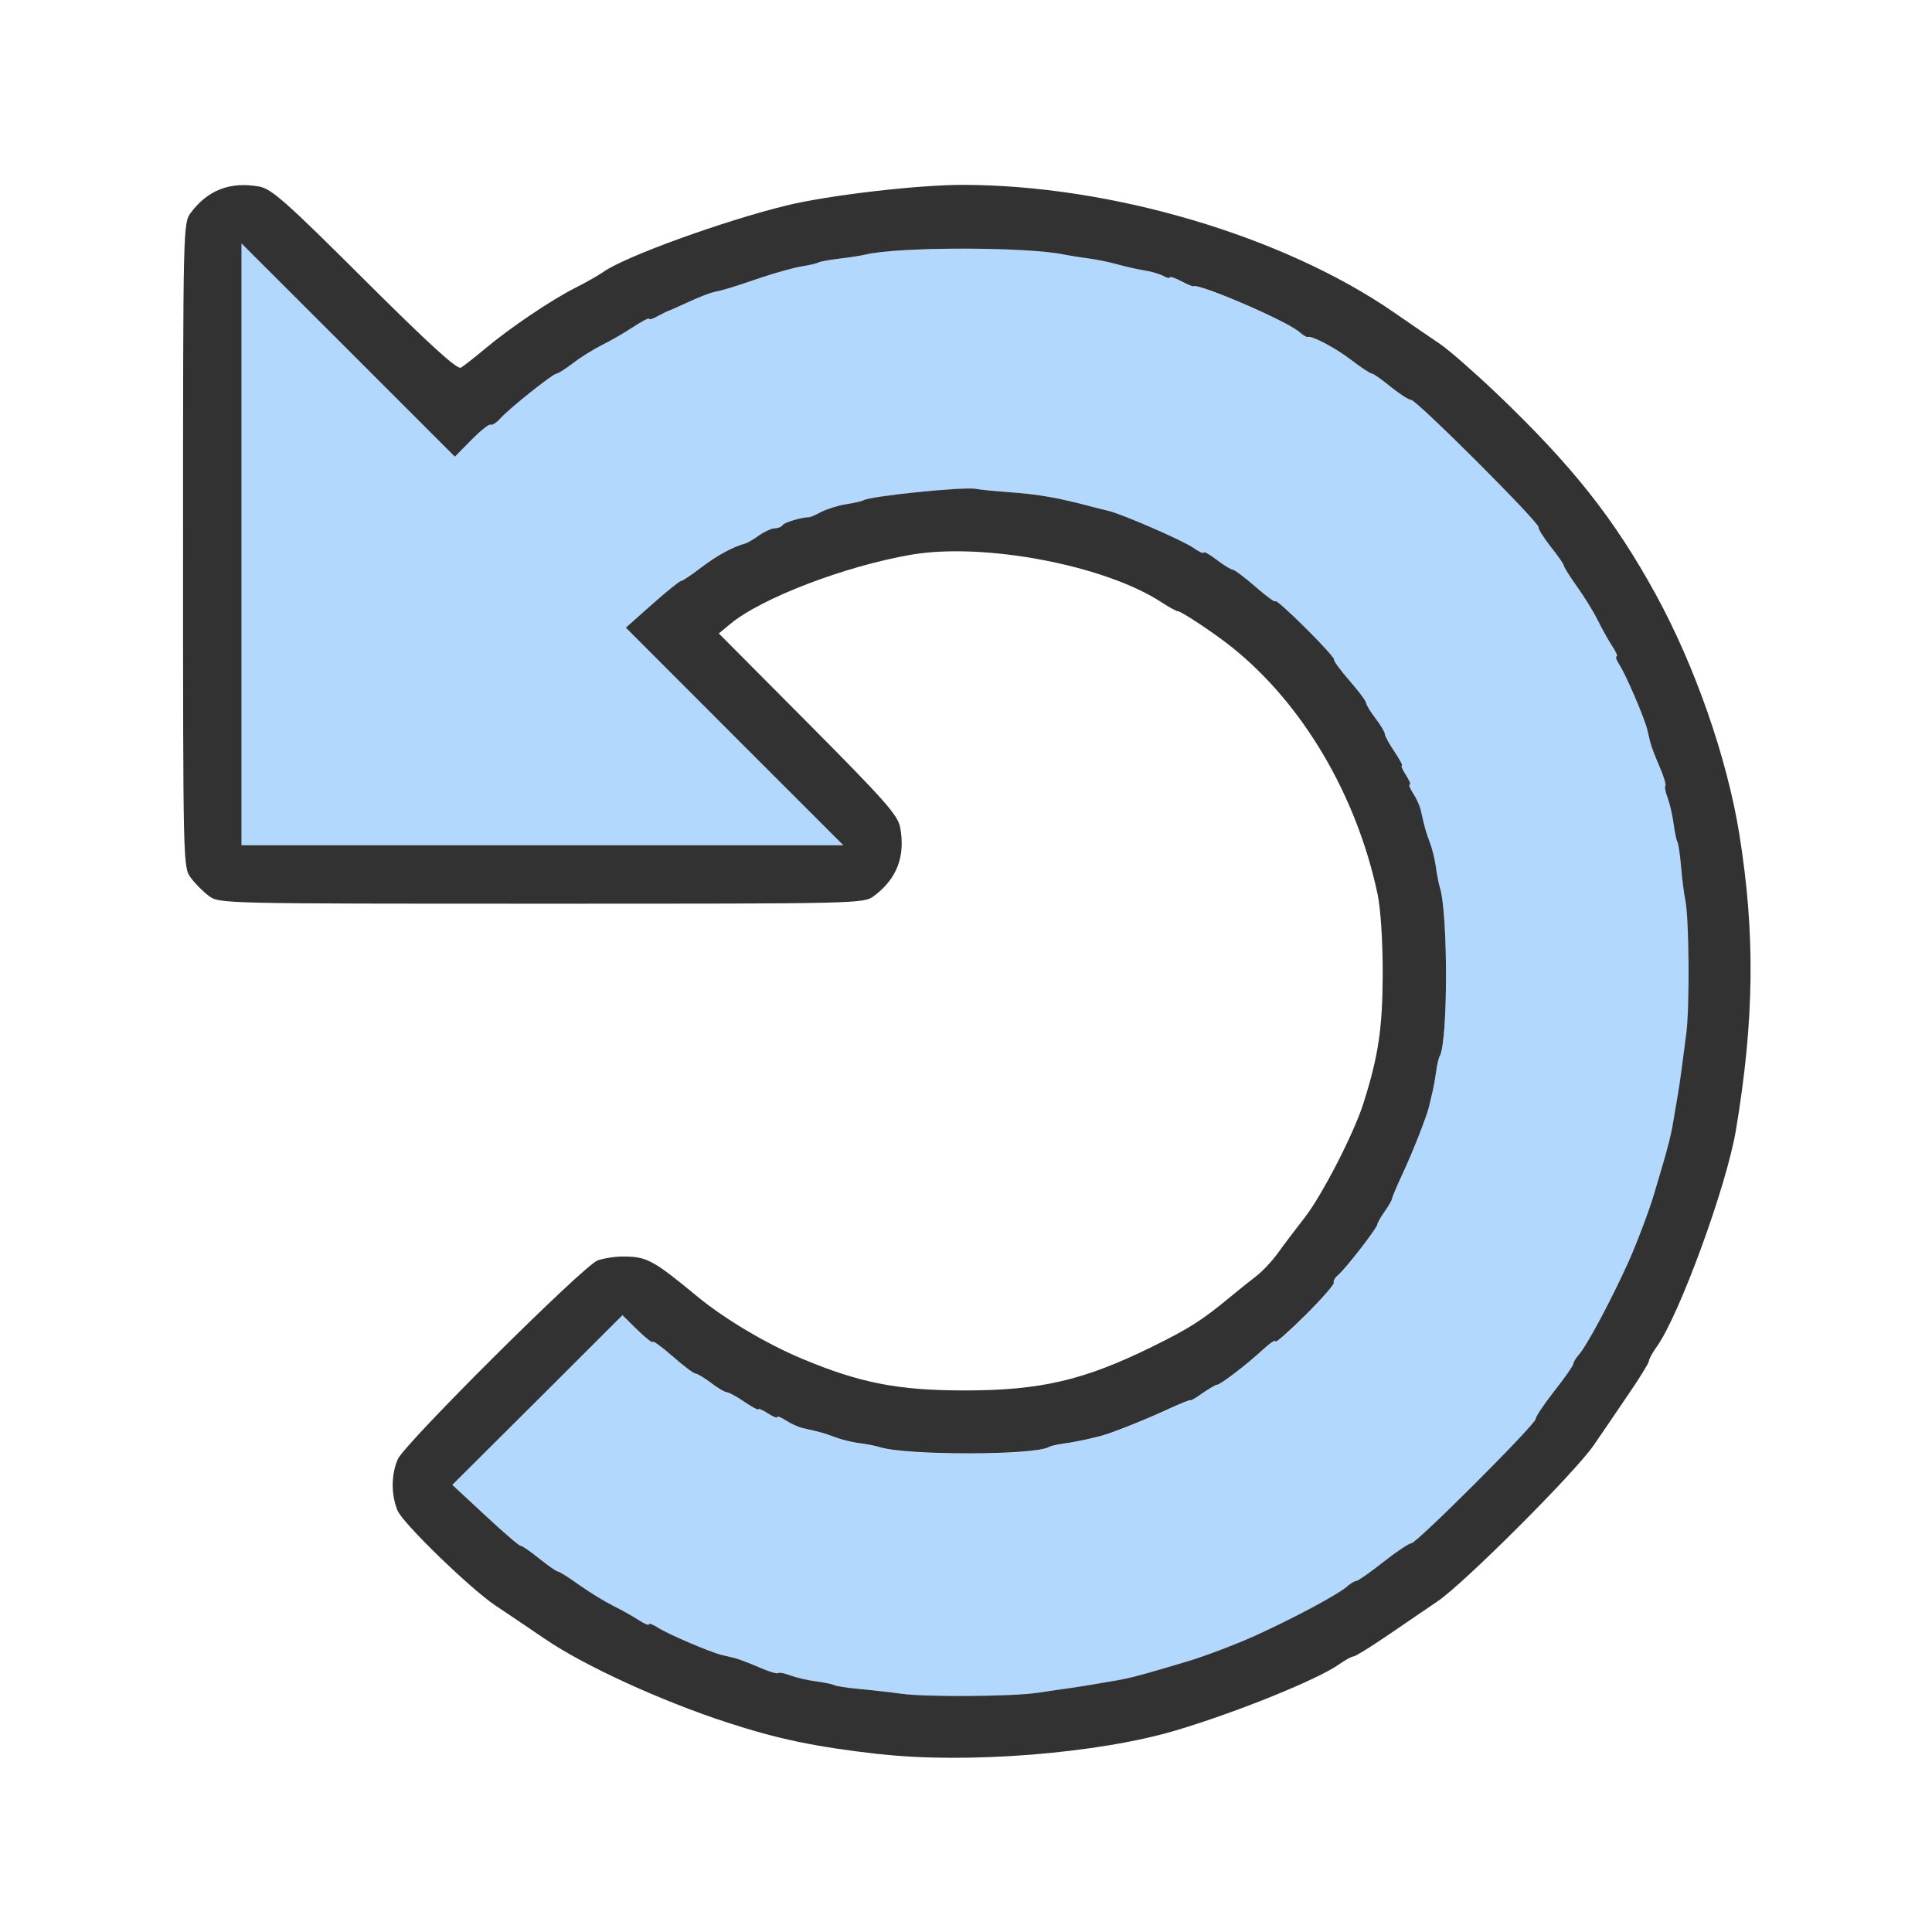 <?xml version="1.0" encoding="UTF-8" standalone="no"?>
<!-- Created with Inkscape (http://www.inkscape.org/) -->

<svg
   version="1.1"
   id="svg2"
   width="1600"
   height="1600"
   viewBox="0 0 1600 1600"
   sodipodi:docname="undo.svg"
   inkscape:version="1.2.2 (732a01da63, 2022-12-09)"
   xmlns:inkscape="http://www.inkscape.org/namespaces/inkscape"
   xmlns:sodipodi="http://sodipodi.sourceforge.net/DTD/sodipodi-0.dtd"
   xmlns="http://www.w3.org/2000/svg"
   xmlns:svg="http://www.w3.org/2000/svg"
   xmlns:rdf="http://www.w3.org/1999/02/22-rdf-syntax-ns#"
   xmlns:cc="http://creativecommons.org/ns#"
   xmlns:dc="http://purl.org/dc/elements/1.1/">
  <defs
     id="defs6" />
  <sodipodi:namedview
     pagecolor="#808080"
     bordercolor="#666666"
     borderopacity="1"
     objecttolerance="10"
     gridtolerance="10"
     guidetolerance="10"
     inkscape:pageopacity="0"
     inkscape:pageshadow="2"
     inkscape:window-width="1993"
     inkscape:window-height="1009"
     id="namedview4"
     showgrid="false"
     inkscape:zoom="0.5"
     inkscape:cx="9"
     inkscape:cy="8"
     inkscape:window-x="-8"
     inkscape:window-y="-8"
     inkscape:window-maximized="1"
     inkscape:current-layer="UNDO"
     inkscape:showpageshadow="0"
     inkscape:pagecheckerboard="true"
     inkscape:deskcolor="#d1d1d1" />
  <g
     id="UNDO"
     transform="matrix(100,0,0,100,0,4.9999997e-5)"
     style="stroke-width:0.011">
    <path
       style="fill:none;stroke-width:0"
       d="M 0,8 V 0 h 8 8 v 8 8 H 8 0 Z m 8.734,6.516 c 0.536,-0.065 0.718,-0.099 1.005,-0.185 0.506,-0.152 1.175,-0.423 1.35,-0.547 0.05,-0.036 0.104,-0.065 0.119,-0.065 0.015,0 0.139,-0.076 0.276,-0.17 0.137,-0.093 0.327,-0.222 0.421,-0.287 0.223,-0.152 1.142,-1.071 1.293,-1.293 0.064,-0.095 0.193,-0.284 0.287,-0.421 0.093,-0.137 0.17,-0.261 0.17,-0.276 0,-0.015 0.029,-0.068 0.065,-0.119 0.187,-0.263 0.578,-1.332 0.655,-1.792 C 14.529,8.448 14.537,7.73 14.404,6.906 14.302,6.278 14.035,5.513 13.711,4.922 13.58,4.683 13.541,4.62 13.306,4.27 13.071,3.92 12.233,3.058 11.929,2.851 11.856,2.802 11.683,2.683 11.544,2.587 10.626,1.953 9.197,1.531 7.97,1.531 7.598,1.531 6.86,1.617 6.516,1.701 5.999,1.827 5.182,2.122 5,2.25 4.957,2.28 4.85,2.341 4.762,2.385 4.566,2.484 4.223,2.715 4.016,2.889 3.93,2.961 3.84,3.031 3.817,3.045 3.787,3.063 3.553,2.85 3.02,2.319 2.369,1.67 2.249,1.564 2.147,1.545 1.908,1.502 1.721,1.573 1.58,1.762 c -0.064,0.086 -0.064,0.108 -0.064,2.754 0,2.645 5.337e-4,2.668 0.064,2.754 0.035,0.047 0.103,0.115 0.151,0.151 0.086,0.064 0.108,0.064 2.754,0.064 2.645,0 2.668,-5.344e-4 2.754,-0.064 C 7.427,7.279 7.498,7.092 7.455,6.853 7.436,6.751 7.33,6.631 6.693,5.99 L 5.953,5.246 6.047,5.168 C 6.304,4.954 6.995,4.689 7.545,4.594 c 0.605,-0.104 1.612,0.088 2.08,0.396 0.06,0.04 0.118,0.072 0.13,0.072 0.029,0 0.302,0.182 0.446,0.297 0.587,0.468 1.034,1.226 1.209,2.047 0.026,0.121 0.043,0.386 0.042,0.656 -8.31e-4,0.453 -0.036,0.687 -0.161,1.078 -0.08,0.251 -0.344,0.763 -0.487,0.945 -0.073,0.093 -0.171,0.223 -0.219,0.29 -0.048,0.067 -0.129,0.154 -0.181,0.193 -0.052,0.04 -0.146,0.115 -0.21,0.168 C 9.959,10.931 9.848,11.003 9.544,11.152 8.979,11.43 8.622,11.514 8,11.515 7.442,11.516 7.126,11.455 6.641,11.252 6.347,11.129 5.998,10.922 5.774,10.737 5.407,10.433 5.356,10.406 5.156,10.406 c -0.067,0 -0.161,0.015 -0.209,0.033 -0.117,0.044 -1.598,1.517 -1.654,1.646 -0.055,0.128 -0.056,0.294 -9.625e-4,0.426 0.044,0.105 0.6,0.644 0.809,0.784 0.064,0.043 0.163,0.11 0.219,0.148 0.056,0.038 0.144,0.098 0.195,0.133 0.429,0.291 1.409,0.701 1.969,0.824 0.723,0.158 1.552,0.201 2.25,0.117 z"
       id="path823"
       inkscape:connector-curvature="0" />
    <path
       style="fill:#b2d8fe;stroke-width:0"
       d="m 7.469,14.027 c -0.095,-0.013 -0.254,-0.031 -0.354,-0.04 -0.1,-0.009 -0.193,-0.024 -0.206,-0.032 -0.014,-0.008 -0.081,-0.022 -0.15,-0.031 -0.069,-0.009 -0.164,-0.031 -0.212,-0.049 -0.048,-0.018 -0.093,-0.027 -0.101,-0.019 -0.008,0.008 -0.08,-0.014 -0.16,-0.049 -0.08,-0.035 -0.17,-0.069 -0.2,-0.076 -0.03,-0.007 -0.079,-0.019 -0.109,-0.026 C 5.882,13.682 5.527,13.53 5.449,13.479 5.408,13.452 5.375,13.44 5.375,13.452 c 0,0.012 -0.039,-0.004 -0.086,-0.036 -0.047,-0.031 -0.142,-0.084 -0.211,-0.118 -0.069,-0.034 -0.195,-0.111 -0.28,-0.172 -0.086,-0.061 -0.165,-0.111 -0.176,-0.111 -0.012,0 -0.082,-0.049 -0.157,-0.109 -0.075,-0.06 -0.143,-0.107 -0.152,-0.104 -0.009,0.003 -0.14,-0.11 -0.291,-0.25 l -0.275,-0.255 0.704,-0.702 0.704,-0.702 0.126,0.123 c 0.069,0.067 0.126,0.112 0.126,0.098 0,-0.013 0.074,0.04 0.164,0.119 0.09,0.079 0.175,0.143 0.19,0.143 0.014,0 0.072,0.035 0.128,0.078 0.056,0.043 0.115,0.078 0.131,0.078 0.016,0 0.081,0.036 0.145,0.079 0.064,0.044 0.117,0.071 0.117,0.062 0,-0.01 0.035,0.006 0.078,0.034 0.043,0.028 0.078,0.042 0.078,0.031 0,-0.011 0.033,0.002 0.074,0.029 0.041,0.027 0.104,0.055 0.141,0.063 0.144,0.032 0.179,0.042 0.266,0.075 0.049,0.019 0.139,0.041 0.199,0.049 0.06,0.008 0.137,0.023 0.17,0.033 0.218,0.069 1.288,0.068 1.401,-0.002 0.012,-0.008 0.07,-0.021 0.128,-0.029 C 8.874,11.947 8.957,11.932 9,11.922 c 0.043,-0.01 0.092,-0.022 0.109,-0.026 0.08,-0.019 0.363,-0.131 0.547,-0.216 0.112,-0.052 0.203,-0.089 0.203,-0.082 0,0.007 0.044,-0.019 0.099,-0.058 0.054,-0.039 0.108,-0.07 0.121,-0.07 0.028,0 0.251,-0.171 0.382,-0.293 0.056,-0.052 0.102,-0.081 0.102,-0.066 0,0.016 0.112,-0.082 0.248,-0.218 0.137,-0.136 0.242,-0.257 0.235,-0.269 -0.007,-0.012 0.009,-0.041 0.036,-0.063 0.062,-0.051 0.325,-0.391 0.325,-0.42 0,-0.012 0.027,-0.058 0.059,-0.104 0.032,-0.046 0.06,-0.094 0.062,-0.107 0.002,-0.013 0.043,-0.112 0.093,-0.219 0.082,-0.177 0.194,-0.46 0.212,-0.539 0.004,-0.017 0.016,-0.066 0.026,-0.109 0.01,-0.043 0.026,-0.126 0.034,-0.184 0.008,-0.058 0.021,-0.116 0.029,-0.128 0.07,-0.113 0.071,-1.182 0.002,-1.401 -0.011,-0.034 -0.026,-0.11 -0.033,-0.17 -0.008,-0.06 -0.03,-0.15 -0.049,-0.199 -0.033,-0.087 -0.043,-0.122 -0.075,-0.266 -0.008,-0.037 -0.036,-0.1 -0.063,-0.141 C 11.677,6.533 11.664,6.5 11.675,6.5 c 0.011,0 -0.003,-0.035 -0.031,-0.078 -0.028,-0.043 -0.043,-0.078 -0.034,-0.078 0.01,0 -0.018,-0.052 -0.062,-0.117 -0.044,-0.064 -0.079,-0.13 -0.079,-0.145 0,-0.016 -0.035,-0.075 -0.078,-0.131 -0.043,-0.056 -0.078,-0.114 -0.078,-0.128 0,-0.014 -0.063,-0.098 -0.139,-0.186 -0.077,-0.088 -0.133,-0.166 -0.126,-0.173 0.007,-0.007 -0.099,-0.125 -0.236,-0.261 C 10.675,5.066 10.562,4.966 10.562,4.98 c 0,0.014 -0.074,-0.039 -0.164,-0.118 C 10.309,4.783 10.224,4.719 10.209,4.719 c -0.014,0 -0.074,-0.037 -0.133,-0.082 C 10.017,4.592 9.969,4.565 9.969,4.577 9.969,4.588 9.93,4.571 9.883,4.537 9.799,4.478 9.29,4.256 9.18,4.231 9.15,4.224 9.1,4.212 9.07,4.204 8.761,4.121 8.614,4.095 8.344,4.075 8.232,4.067 8.116,4.055 8.086,4.049 c -0.095,-0.02 -0.875,0.059 -0.933,0.095 -0.011,0.007 -0.074,0.021 -0.14,0.031 -0.066,0.011 -0.159,0.039 -0.206,0.064 -0.047,0.024 -0.093,0.044 -0.102,0.044 C 6.64,4.283 6.496,4.326 6.482,4.348 6.473,4.363 6.443,4.375 6.417,4.375 6.391,4.375 6.332,4.402 6.286,4.434 6.24,4.467 6.189,4.497 6.172,4.501 6.071,4.528 5.935,4.602 5.807,4.7 5.726,4.762 5.65,4.812 5.639,4.812 c -0.012,0 -0.119,0.087 -0.239,0.193 L 5.183,5.198 6.083,6.099 6.984,7 H 4.492 2 V 4.508 2.016 L 2.884,2.899 3.767,3.782 3.904,3.643 C 3.98,3.566 4.051,3.509 4.064,3.516 c 0.012,0.007 0.048,-0.016 0.081,-0.052 C 4.22,3.381 4.58,3.094 4.609,3.094 c 0.012,0 0.074,-0.039 0.136,-0.087 C 4.808,2.959 4.916,2.892 4.984,2.858 5.053,2.824 5.169,2.758 5.242,2.709 5.315,2.661 5.375,2.63 5.375,2.64 c 0,0.01 0.032,6.513e-4 0.07,-0.021 0.039,-0.021 0.077,-0.041 0.086,-0.043 0.009,-0.002 0.083,-0.035 0.165,-0.073 0.082,-0.038 0.177,-0.076 0.211,-0.083 0.099,-0.022 0.158,-0.04 0.394,-0.12 0.123,-0.042 0.275,-0.084 0.34,-0.094 0.064,-0.01 0.126,-0.025 0.138,-0.032 0.012,-0.007 0.09,-0.022 0.174,-0.032 0.084,-0.01 0.181,-0.025 0.217,-0.034 0.269,-0.065 1.331,-0.065 1.642,5.447e-4 0.044,0.009 0.131,0.023 0.195,0.031 0.064,0.008 0.176,0.03 0.25,0.051 0.074,0.02 0.177,0.043 0.228,0.052 0.052,0.008 0.118,0.028 0.148,0.044 0.03,0.016 0.055,0.021 0.055,0.012 0,-0.01 0.042,0.004 0.093,0.031 0.051,0.027 0.097,0.046 0.102,0.043 0.041,-0.028 0.771,0.285 0.879,0.377 0.032,0.027 0.063,0.046 0.07,0.043 0.029,-0.016 0.229,0.089 0.363,0.191 0.081,0.062 0.157,0.112 0.169,0.112 0.012,0 0.082,0.049 0.156,0.109 0.073,0.06 0.15,0.109 0.17,0.109 0.045,0 1.066,1.021 1.055,1.054 -0.004,0.013 0.041,0.085 0.101,0.16 0.06,0.075 0.109,0.145 0.109,0.157 0,0.012 0.05,0.091 0.111,0.176 0.061,0.086 0.138,0.212 0.172,0.28 0.034,0.069 0.087,0.164 0.118,0.211 0.031,0.047 0.047,0.086 0.036,0.086 -0.012,0 5.37e-4,0.033 0.027,0.074 0.051,0.077 0.203,0.432 0.226,0.527 0.007,0.03 0.019,0.079 0.026,0.109 0.007,0.03 0.041,0.12 0.076,0.2 0.035,0.08 0.057,0.152 0.049,0.16 -0.008,0.008 6.62e-4,0.053 0.019,0.101 0.018,0.048 0.04,0.143 0.049,0.212 0.009,0.069 0.022,0.136 0.031,0.15 0.008,0.013 0.022,0.106 0.031,0.206 0.009,0.1 0.024,0.224 0.035,0.276 0.032,0.153 0.037,0.89 0.008,1.109 -0.015,0.112 -0.033,0.252 -0.041,0.313 -0.008,0.06 -0.022,0.155 -0.032,0.211 -0.01,0.056 -0.024,0.14 -0.032,0.188 -0.021,0.128 -0.044,0.22 -0.111,0.445 -0.023,0.077 -0.046,0.155 -0.051,0.172 -0.038,0.132 -0.144,0.412 -0.214,0.566 -0.143,0.316 -0.344,0.692 -0.41,0.765 -0.024,0.027 -0.044,0.06 -0.044,0.074 0,0.014 -0.07,0.114 -0.156,0.223 -0.086,0.109 -0.156,0.214 -0.156,0.233 0,0.044 -0.986,1.03 -1.03,1.03 -0.019,0 -0.123,0.07 -0.233,0.156 -0.109,0.086 -0.21,0.156 -0.223,0.156 -0.014,0 -0.047,0.02 -0.074,0.044 -0.073,0.066 -0.449,0.267 -0.765,0.41 -0.153,0.069 -0.433,0.175 -0.566,0.214 -0.017,0.005 -0.095,0.028 -0.172,0.051 -0.225,0.067 -0.317,0.09 -0.445,0.111 -0.047,0.008 -0.132,0.022 -0.188,0.032 -0.056,0.01 -0.144,0.023 -0.195,0.03 -0.052,0.007 -0.157,0.022 -0.234,0.034 -0.201,0.03 -0.922,0.035 -1.125,0.008 z"
       id="path821"
       inkscape:connector-curvature="0" />
    <path
       style="fill:#323232;stroke-width:0"
       d="M 7.281,14.527 C 6.746,14.466 6.442,14.402 6.016,14.263 5.474,14.086 4.839,13.795 4.516,13.575 4.464,13.54 4.376,13.48 4.32,13.442 4.264,13.404 4.166,13.338 4.101,13.295 3.893,13.155 3.337,12.616 3.293,12.511 c -0.055,-0.131 -0.054,-0.298 9.625e-4,-0.426 0.056,-0.129 1.537,-1.602 1.654,-1.646 0.048,-0.018 0.142,-0.033 0.209,-0.033 0.2,0 0.25,0.027 0.618,0.331 0.224,0.185 0.572,0.392 0.866,0.515 0.485,0.203 0.802,0.264 1.359,0.263 0.622,-0.001 0.979,-0.085 1.544,-0.363 0.303,-0.149 0.415,-0.22 0.649,-0.415 0.064,-0.053 0.158,-0.128 0.21,-0.168 0.052,-0.04 0.133,-0.126 0.181,-0.193 0.048,-0.067 0.146,-0.197 0.219,-0.29 0.143,-0.182 0.407,-0.694 0.487,-0.945 0.125,-0.391 0.16,-0.626 0.161,-1.078 4.97e-4,-0.27 -0.017,-0.535 -0.042,-0.656 C 11.235,6.585 10.788,5.828 10.201,5.359 10.057,5.244 9.783,5.062 9.755,5.062 9.743,5.062 9.684,5.03 9.624,4.991 9.157,4.682 8.15,4.49 7.545,4.594 6.995,4.689 6.304,4.954 6.047,5.168 l -0.094,0.078 0.74,0.744 c 0.637,0.641 0.743,0.761 0.762,0.863 0.044,0.239 -0.027,0.425 -0.217,0.567 -0.086,0.064 -0.108,0.064 -2.754,0.064 -2.645,0 -2.668,-5.344e-4 -2.754,-0.064 C 1.683,7.385 1.615,7.317 1.58,7.269 1.516,7.184 1.516,7.161 1.516,4.516 c 0,-2.645 5.337e-4,-2.668 0.064,-2.754 C 1.721,1.573 1.908,1.502 2.147,1.545 2.249,1.564 2.369,1.67 3.02,2.319 3.553,2.85 3.787,3.063 3.817,3.045 3.84,3.031 3.93,2.961 4.016,2.889 4.223,2.715 4.566,2.484 4.762,2.385 4.85,2.341 4.957,2.28 5,2.25 5.182,2.122 5.999,1.827 6.516,1.701 6.86,1.617 7.598,1.531 7.97,1.531 c 1.227,0 2.656,0.422 3.574,1.056 0.139,0.096 0.312,0.215 0.385,0.264 0.072,0.049 0.282,0.233 0.466,0.408 0.627,0.599 0.972,1.034 1.317,1.663 0.324,0.591 0.591,1.356 0.692,1.984 0.133,0.824 0.125,1.541 -0.028,2.454 -0.077,0.461 -0.467,1.529 -0.655,1.792 -0.036,0.05 -0.065,0.104 -0.065,0.119 0,0.015 -0.076,0.139 -0.17,0.276 -0.093,0.137 -0.222,0.327 -0.287,0.421 -0.152,0.223 -1.071,1.142 -1.293,1.293 -0.095,0.064 -0.284,0.193 -0.421,0.287 -0.137,0.093 -0.261,0.17 -0.276,0.17 -0.015,0 -0.068,0.029 -0.119,0.065 -0.175,0.125 -0.844,0.396 -1.35,0.547 -0.642,0.192 -1.735,0.279 -2.459,0.196 z m 1.312,-0.508 c 0.077,-0.012 0.183,-0.027 0.234,-0.034 0.052,-0.007 0.139,-0.021 0.195,-0.03 0.056,-0.01 0.14,-0.024 0.188,-0.032 0.128,-0.021 0.22,-0.044 0.445,-0.111 0.077,-0.023 0.155,-0.046 0.172,-0.051 0.132,-0.038 0.412,-0.144 0.566,-0.214 0.316,-0.143 0.692,-0.344 0.765,-0.41 0.027,-0.024 0.06,-0.044 0.074,-0.044 0.014,0 0.114,-0.07 0.223,-0.156 0.109,-0.086 0.214,-0.156 0.233,-0.156 0.044,0 1.03,-0.986 1.03,-1.03 0,-0.019 0.07,-0.123 0.156,-0.233 0.086,-0.109 0.156,-0.21 0.156,-0.223 0,-0.014 0.02,-0.047 0.044,-0.074 0.066,-0.073 0.267,-0.449 0.41,-0.765 0.069,-0.153 0.175,-0.433 0.214,-0.566 0.005,-0.017 0.028,-0.095 0.051,-0.172 0.067,-0.225 0.09,-0.317 0.111,-0.445 0.008,-0.047 0.022,-0.132 0.032,-0.188 0.01,-0.056 0.024,-0.151 0.032,-0.211 0.008,-0.06 0.026,-0.201 0.041,-0.313 0.029,-0.219 0.024,-0.956 -0.008,-1.109 -0.011,-0.052 -0.027,-0.176 -0.035,-0.276 -0.009,-0.1 -0.022,-0.193 -0.031,-0.206 -0.008,-0.013 -0.022,-0.081 -0.031,-0.15 -0.009,-0.069 -0.031,-0.164 -0.049,-0.212 -0.018,-0.048 -0.027,-0.093 -0.019,-0.101 0.008,-0.008 -0.014,-0.08 -0.049,-0.16 -0.035,-0.08 -0.069,-0.17 -0.076,-0.2 -0.007,-0.03 -0.019,-0.079 -0.026,-0.109 -0.023,-0.095 -0.176,-0.45 -0.226,-0.527 -0.027,-0.041 -0.039,-0.074 -0.027,-0.074 0.012,0 -0.004,-0.039 -0.036,-0.086 -0.031,-0.047 -0.084,-0.142 -0.118,-0.211 -0.034,-0.069 -0.111,-0.195 -0.172,-0.28 -0.061,-0.086 -0.111,-0.165 -0.111,-0.176 0,-0.012 -0.049,-0.082 -0.109,-0.157 C 12.784,4.452 12.738,4.38 12.742,4.367 12.754,4.333 11.732,3.312 11.687,3.312 c -0.02,0 -0.096,-0.049 -0.17,-0.109 -0.073,-0.06 -0.143,-0.109 -0.156,-0.109 -0.012,0 -0.088,-0.05 -0.169,-0.112 -0.133,-0.102 -0.333,-0.207 -0.363,-0.191 -0.006,0.004 -0.038,-0.016 -0.07,-0.043 C 10.653,2.656 9.923,2.342 9.882,2.371 9.878,2.374 9.832,2.355 9.781,2.328 9.73,2.301 9.688,2.288 9.688,2.297 9.688,2.307 9.663,2.302 9.633,2.285 9.603,2.269 9.536,2.249 9.484,2.241 9.433,2.233 9.33,2.21 9.256,2.19 9.182,2.169 9.07,2.147 9.006,2.139 8.943,2.131 8.855,2.117 8.811,2.108 8.5,2.043 7.438,2.043 7.169,2.108 c -0.036,0.009 -0.133,0.024 -0.217,0.034 -0.084,0.01 -0.162,0.024 -0.174,0.032 -0.012,0.007 -0.074,0.022 -0.138,0.032 -0.064,0.01 -0.217,0.053 -0.34,0.094 C 6.066,2.38 6.007,2.398 5.908,2.42 5.874,2.427 5.779,2.465 5.697,2.503 5.614,2.541 5.54,2.574 5.531,2.576 5.523,2.579 5.484,2.598 5.445,2.619 5.407,2.641 5.375,2.65 5.375,2.64 5.375,2.63 5.315,2.661 5.242,2.709 5.169,2.758 5.053,2.824 4.984,2.858 4.916,2.892 4.808,2.959 4.746,3.007 4.683,3.055 4.622,3.094 4.609,3.094 c -0.029,0 -0.39,0.287 -0.465,0.371 -0.032,0.036 -0.069,0.059 -0.081,0.052 C 4.051,3.509 3.98,3.566 3.904,3.643 L 3.767,3.782 2.884,2.899 2,2.016 V 4.508 7 H 4.492 6.984 L 6.083,6.099 5.183,5.198 5.4,5.005 C 5.52,4.899 5.627,4.812 5.639,4.812 c 0.012,0 0.087,-0.05 0.168,-0.112 C 5.935,4.602 6.071,4.528 6.172,4.501 6.189,4.497 6.24,4.467 6.286,4.434 6.332,4.402 6.391,4.375 6.417,4.375 c 0.026,0 0.056,-0.012 0.065,-0.027 C 6.496,4.326 6.64,4.283 6.704,4.283 6.712,4.283 6.758,4.263 6.805,4.238 6.852,4.214 6.945,4.185 7.012,4.175 7.078,4.164 7.141,4.15 7.152,4.143 7.21,4.108 7.99,4.028 8.086,4.049 c 0.03,0.006 0.146,0.018 0.258,0.026 0.271,0.02 0.417,0.046 0.727,0.129 0.03,0.008 0.079,0.02 0.109,0.027 0.11,0.025 0.62,0.247 0.703,0.306 0.047,0.033 0.086,0.051 0.086,0.039 0,-0.012 0.048,0.015 0.107,0.06 0.059,0.045 0.119,0.082 0.133,0.082 0.014,0 0.1,0.064 0.19,0.143 0.09,0.079 0.164,0.132 0.164,0.118 0,-0.014 0.112,0.086 0.249,0.222 0.137,0.136 0.243,0.254 0.236,0.261 -0.007,0.007 0.049,0.085 0.126,0.173 0.077,0.088 0.139,0.171 0.139,0.186 0,0.014 0.035,0.072 0.078,0.128 0.043,0.056 0.078,0.115 0.078,0.131 0,0.016 0.036,0.081 0.079,0.145 0.044,0.064 0.071,0.117 0.062,0.117 -0.01,0 0.006,0.035 0.034,0.078 0.028,0.043 0.042,0.078 0.031,0.078 -0.011,0 0.002,0.033 0.029,0.074 0.027,0.041 0.055,0.104 0.063,0.141 0.032,0.144 0.042,0.179 0.075,0.266 0.019,0.049 0.041,0.139 0.049,0.199 0.008,0.06 0.023,0.137 0.033,0.17 0.069,0.218 0.068,1.288 -0.002,1.401 -0.008,0.012 -0.021,0.07 -0.029,0.128 -0.008,0.058 -0.023,0.141 -0.034,0.184 -0.01,0.043 -0.022,0.092 -0.026,0.109 -0.019,0.079 -0.13,0.362 -0.212,0.539 -0.05,0.107 -0.092,0.206 -0.093,0.219 -0.002,0.013 -0.029,0.061 -0.062,0.107 -0.032,0.046 -0.059,0.092 -0.059,0.104 0,0.029 -0.263,0.368 -0.325,0.42 -0.027,0.023 -0.043,0.051 -0.036,0.063 0.007,0.012 -0.098,0.133 -0.235,0.269 -0.137,0.136 -0.248,0.234 -0.248,0.218 0,-0.016 -0.046,0.014 -0.102,0.066 -0.131,0.122 -0.354,0.293 -0.382,0.293 -0.012,0 -0.066,0.032 -0.121,0.07 -0.054,0.039 -0.099,0.065 -0.099,0.058 0,-0.007 -0.091,0.03 -0.203,0.082 -0.184,0.085 -0.467,0.197 -0.547,0.216 -0.017,0.004 -0.066,0.016 -0.109,0.026 -0.043,0.01 -0.126,0.026 -0.184,0.034 -0.058,0.008 -0.116,0.021 -0.128,0.029 -0.113,0.07 -1.182,0.071 -1.401,0.002 -0.034,-0.011 -0.11,-0.026 -0.17,-0.033 -0.06,-0.008 -0.15,-0.03 -0.199,-0.049 -0.087,-0.033 -0.122,-0.043 -0.266,-0.075 -0.037,-0.008 -0.1,-0.036 -0.141,-0.063 -0.041,-0.027 -0.074,-0.04 -0.074,-0.029 0,0.011 -0.035,-0.003 -0.078,-0.031 -0.043,-0.028 -0.078,-0.043 -0.078,-0.034 0,0.01 -0.052,-0.018 -0.117,-0.062 -0.064,-0.044 -0.13,-0.079 -0.145,-0.079 -0.016,0 -0.075,-0.035 -0.131,-0.078 C 5.832,11.41 5.774,11.375 5.759,11.375 5.745,11.375 5.66,11.311 5.57,11.232 5.48,11.153 5.406,11.1 5.406,11.113 c 0,0.013 -0.057,-0.031 -0.126,-0.098 L 5.155,10.892 4.451,11.595 3.746,12.297 4.021,12.552 c 0.151,0.141 0.282,0.253 0.291,0.25 0.009,-0.003 0.078,0.044 0.152,0.104 0.075,0.06 0.145,0.109 0.157,0.109 0.012,0 0.091,0.05 0.176,0.111 0.086,0.061 0.212,0.138 0.28,0.172 0.069,0.034 0.164,0.087 0.211,0.118 0.047,0.031 0.086,0.047 0.086,0.036 0,-0.012 0.033,5.37e-4 0.074,0.027 0.077,0.051 0.432,0.203 0.527,0.226 0.03,0.007 0.079,0.019 0.109,0.026 0.03,0.007 0.12,0.041 0.2,0.076 0.08,0.035 0.152,0.057 0.16,0.049 0.008,-0.008 0.053,6.62e-4 0.101,0.019 0.048,0.018 0.143,0.04 0.212,0.049 0.069,0.009 0.136,0.023 0.15,0.031 0.014,0.008 0.107,0.023 0.206,0.032 0.1,0.009 0.259,0.027 0.354,0.04 0.203,0.028 0.924,0.023 1.125,-0.008 z"
       id="path819"
       inkscape:connector-curvature="0" />
  </g>
</svg>
